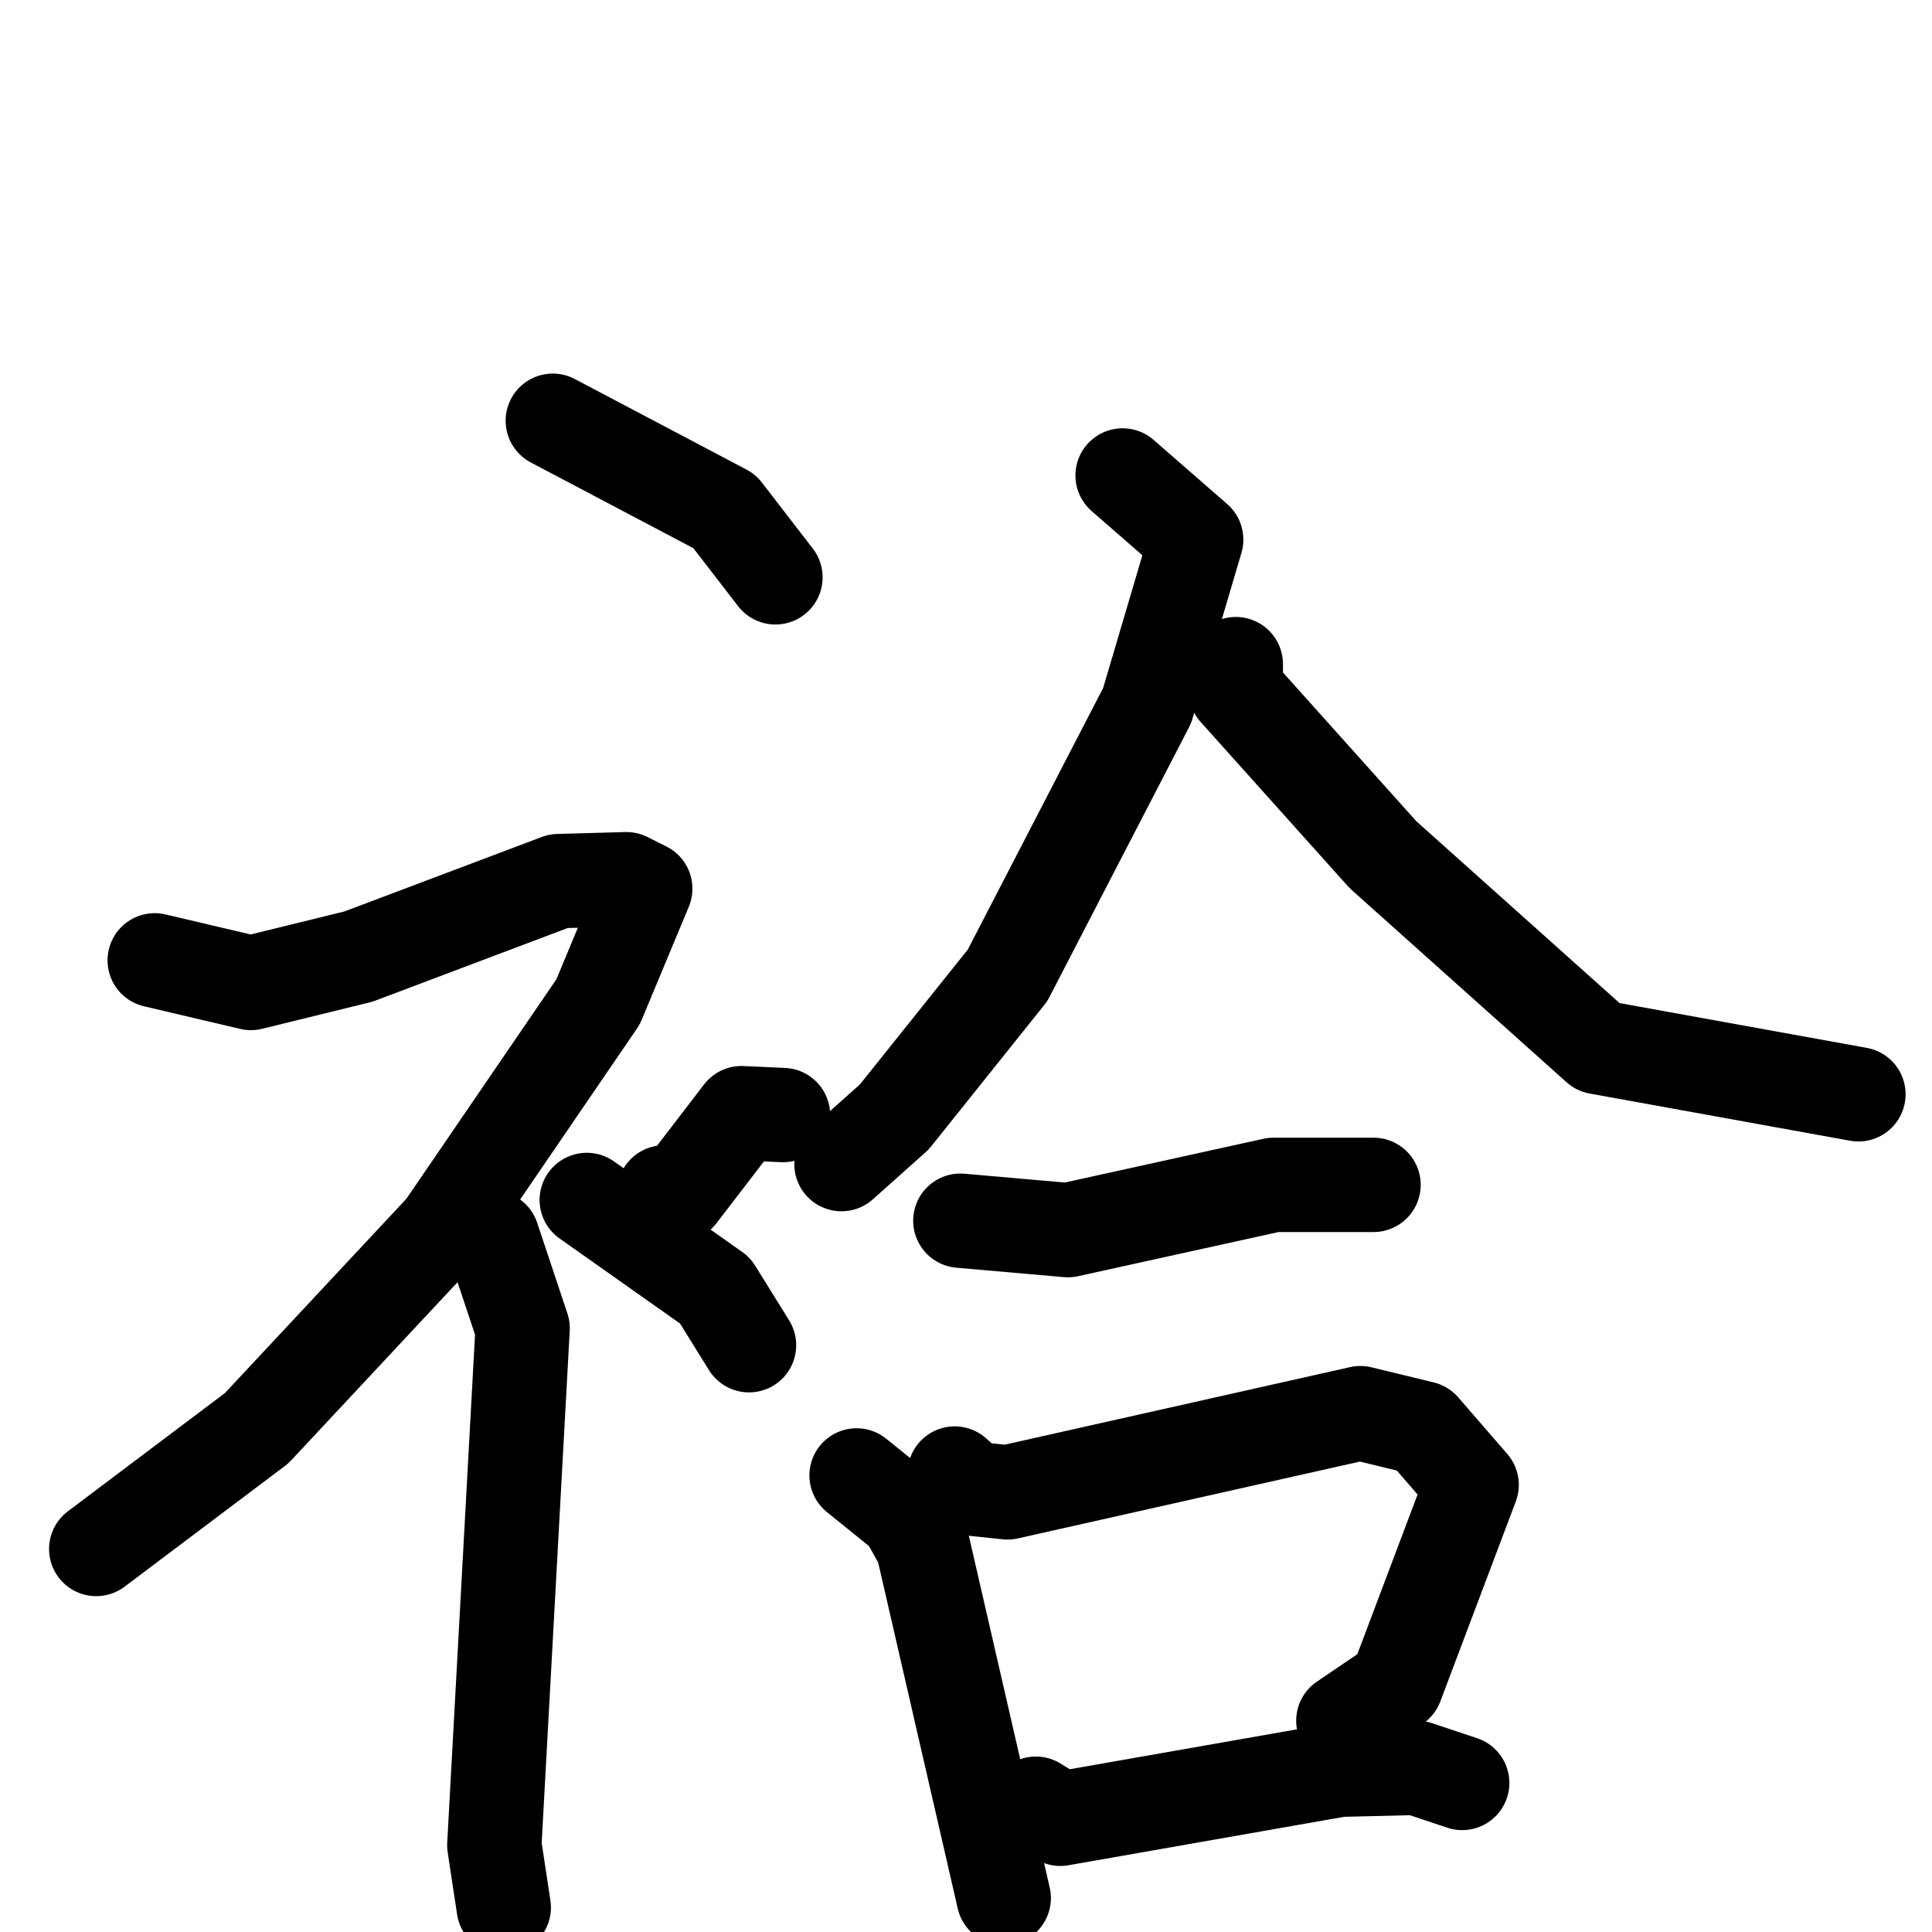 <svg xmlns="http://www.w3.org/2000/svg" viewBox="0 0 1024 1024">
  <g style="fill:none;stroke:#000000;stroke-width:50;stroke-linecap:round;stroke-linejoin:round;" transform="scale(1, 1) translate(0, 0)">
    <path d="M 293.0,223.0 L 384.0,271.0 L 411.0,306.0"/>
    <path d="M 82.0,509.0 L 133.0,521.0 L 190.0,507.0 L 296.0,467.0 L 332.0,466.0 L 342.0,471.0 L 317.0,531.0 L 235.0,651.0 L 136.0,757.0 L 51.0,821.0"/>
    <path d="M 261.0,656.0 L 277.0,704.0 L 262.0,978.0 L 267.0,1011.0"/>
    <path d="M 415.0,591.0 L 393.0,590.0 L 360.0,633.0 L 352.0,632.0"/>
    <path d="M 311.0,636.0 L 379.0,684.0 L 397.0,713.0"/>
    <path d="M 595.0,252.0 L 634.0,286.0 L 608.0,374.0 L 534.0,517.0 L 474.0,592.0 L 446.0,617.0"/>
    <path d="M 655.0,352.0 L 655.0,366.0 L 733.0,453.0 L 847.0,555.0 L 985.0,580.0"/>
    <path d="M 509.0,647.0 L 566.0,652.0 L 675.0,628.0 L 728.0,628.0"/>
    <path d="M 454.0,782.0 L 480.0,803.0 L 489.0,819.0 L 532.0,1006.0"/>
    <path d="M 506.0,781.0 L 515.0,789.0 L 534.0,791.0 L 721.0,749.0 L 754.0,757.0 L 780.0,787.0 L 740.0,893.0 L 712.0,912.0"/>
    <path d="M 549.0,956.0 L 562.0,964.0 L 710.0,938.0 L 751.0,937.0 L 775.0,945.0"/>
  </g>
</svg>
